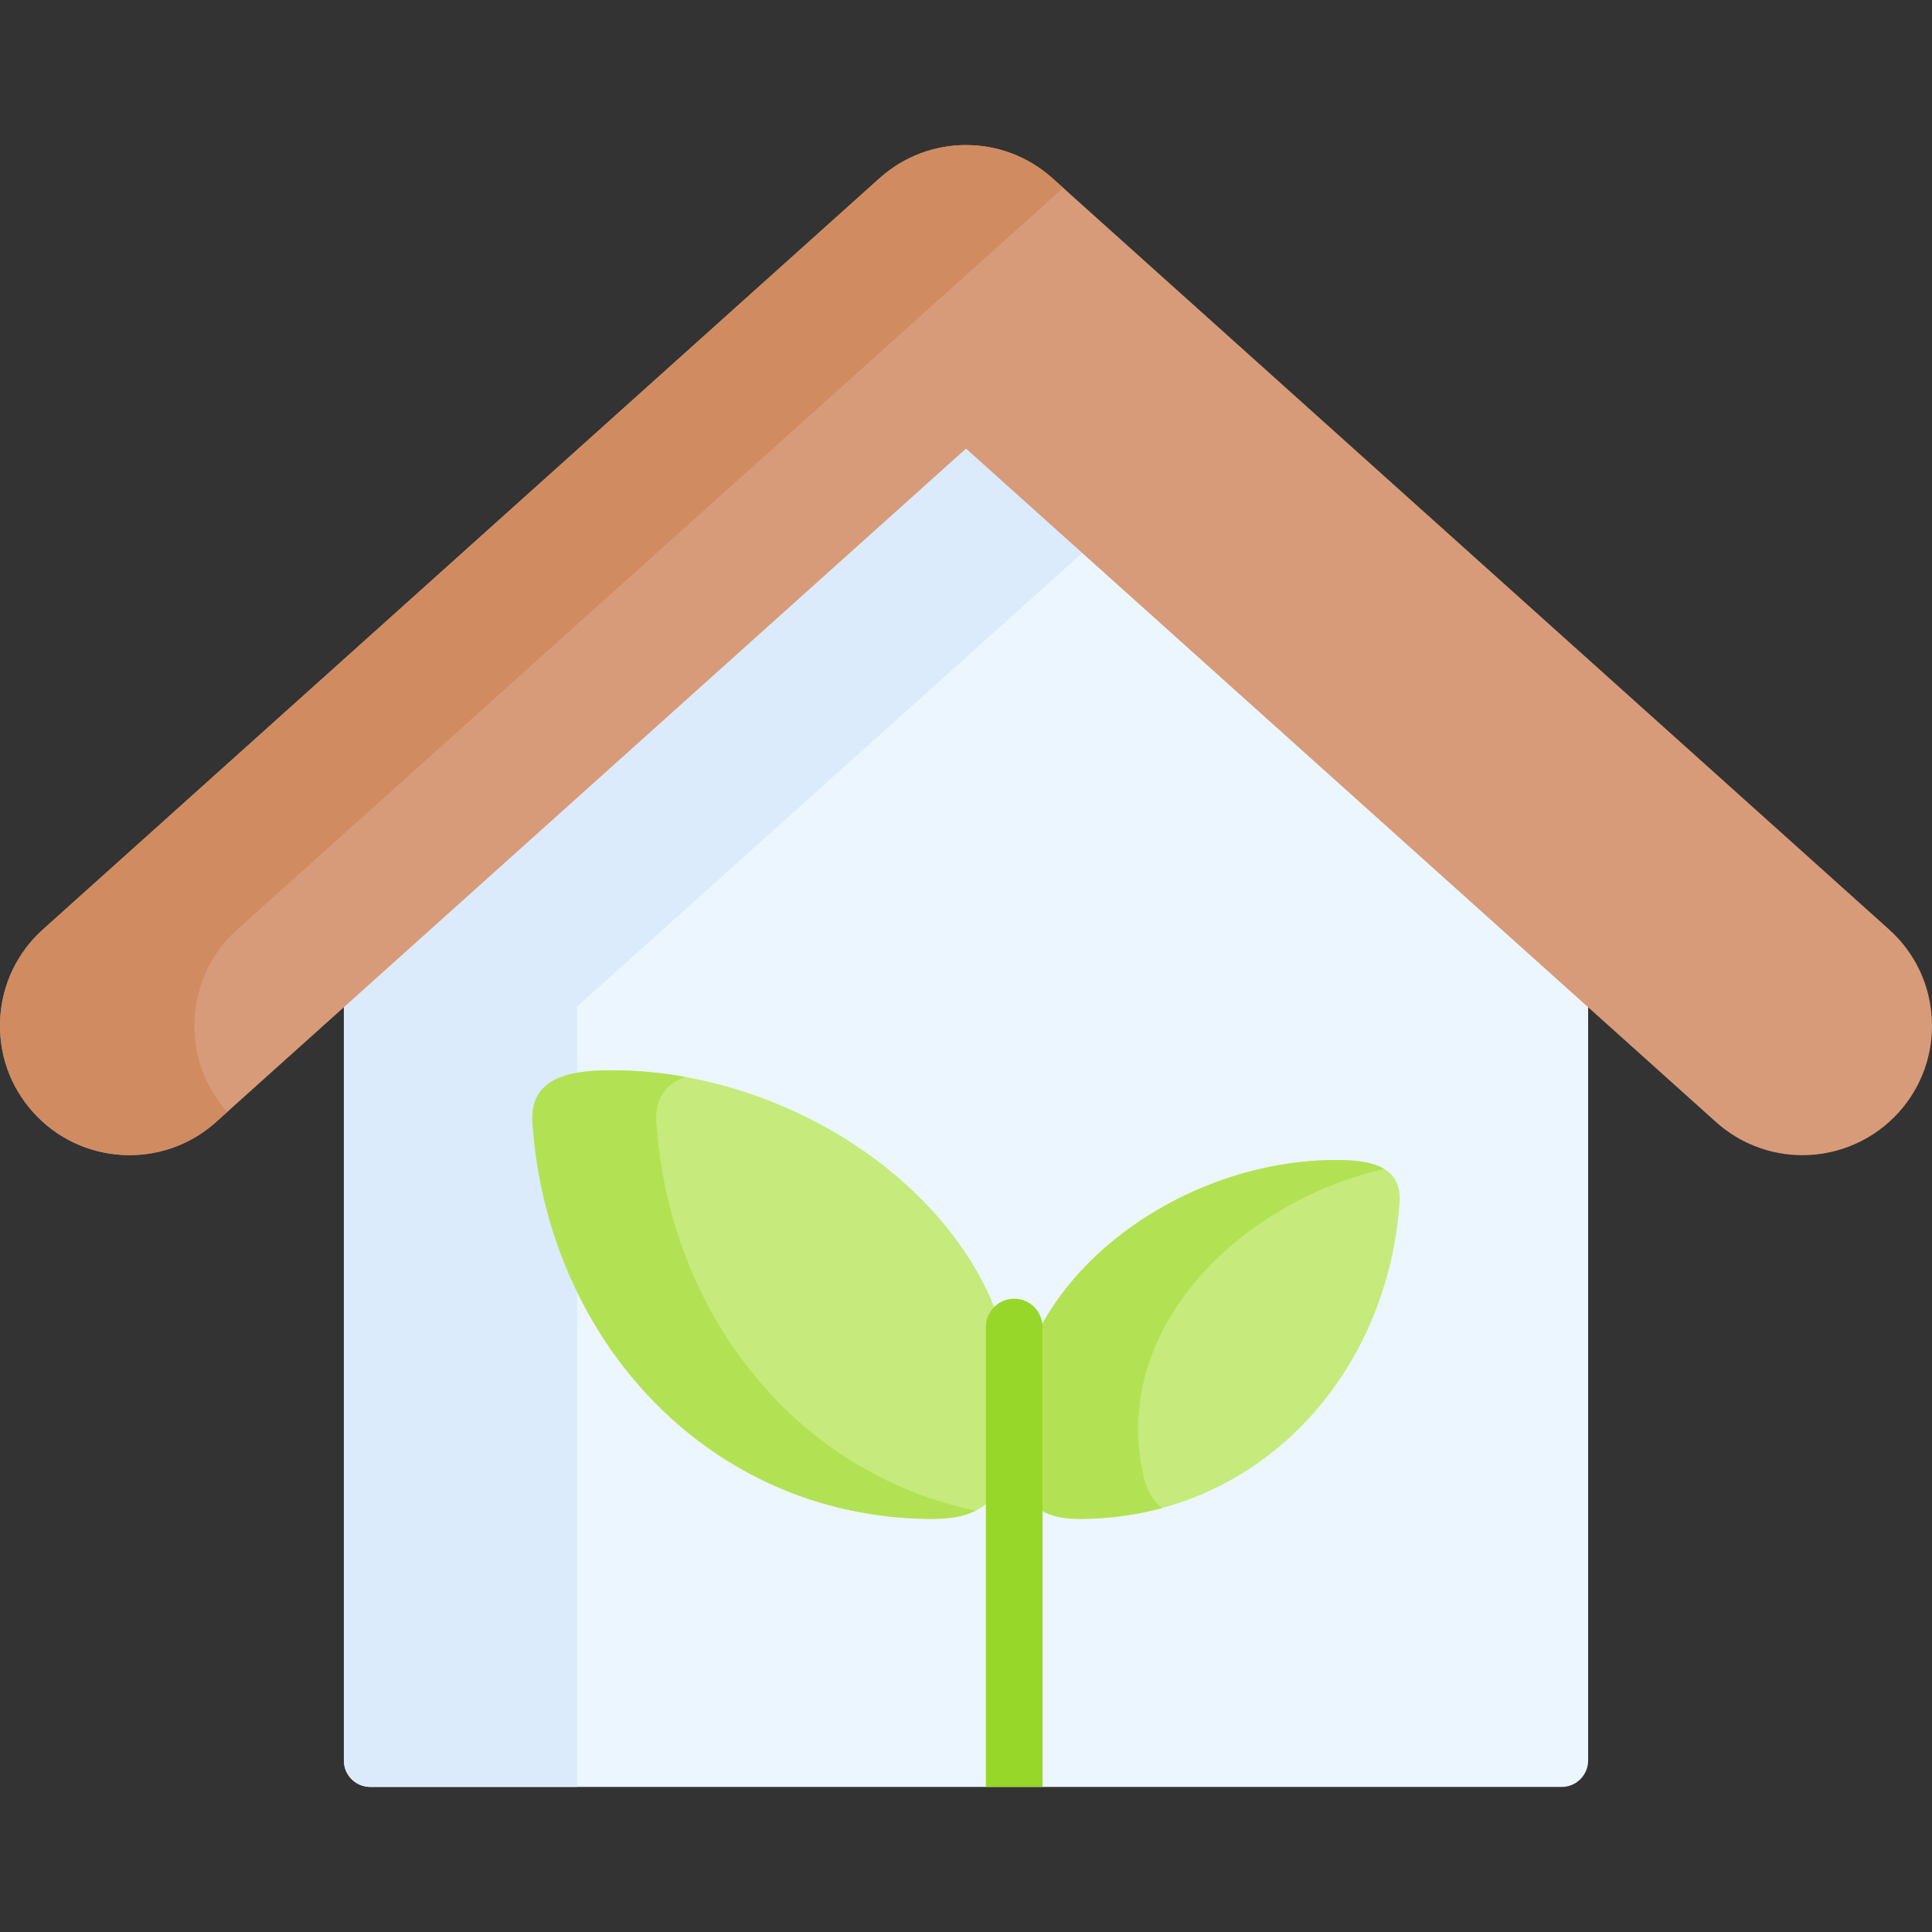 <svg id="Capa_1" enable-background="new 0 0 512 512" height="512" viewBox="0 0 512 512" width="512" xmlns="http://www.w3.org/2000/svg"><rect x="0" y="0" width="512" height="512" fill="#333333" stroke="none"/><g><path d="m420.87 256.748v209.81c0 3.86-3.14 7-7 7h-315.74c-3.86 0-7-3.14-7-7v-209.81l164.87-148.04z" fill="#ecf6fe"/><path d="m286.905 146.469-133.964 120.284v206.799h-54.811c-3.866 0-7-3.134-7-7v-209.799l164.87-148.037 36.391 32.672z" fill="#dbebfc"/><path d="m477.682 306.141c-.001 0-.001 0 0 0-8.471.001-16.61-3.118-22.918-8.781l-198.764-178.475-198.764 178.475c-14.078 12.639-35.815 11.469-48.453-2.606-6.123-6.819-9.225-15.615-8.732-24.766.492-9.152 4.519-17.564 11.339-23.687l221.686-199.059c13.068-11.733 32.779-11.732 45.847 0l221.688 199.059c6.82 6.122 10.846 14.535 11.339 23.687.492 9.152-2.609 17.947-8.732 24.767-6.499 7.235-15.807 11.385-25.536 11.386z" fill="#d79b7a"/><path d="m281.755 49.787-218.852 196.517c-6.82 6.119-10.848 14.536-11.342 23.684-.494 9.107 2.586 17.873 8.664 24.683l-2.987 2.689c-14.084 12.64-35.82 11.466-48.451-2.606-6.13-6.82-9.23-15.618-8.736-24.765.494-9.148 4.522-17.565 11.342-23.684l221.685-199.063c13.063-11.734 32.78-11.734 45.843 0z" fill="#d08b61"/><path d="m354.046 307.416c-46.294 0-94.295 38.729-83.822 83.822 2.317 9.978 9.317 11.391 16.852 11.29 46.289-.624 80.549-37.644 83.822-83.822.617-8.697-5.906-11.35-16.852-11.29z" fill="#c6ea7c"/><path d="m303.059 391.242c.952 4.061 2.671 6.71 4.893 8.396-6.612 1.795-13.595 2.791-20.875 2.89-7.531.099-14.537-1.314-16.858-11.286-10.465-45.1 37.536-83.828 83.828-83.828 5.462-.022 9.819.624 12.742 2.353-38.903 9.031-72.673 42.922-63.73 81.475z" fill="#b2e254"/><path d="m162.177 283.636c57.867 0 117.869 48.411 104.777 104.778-2.897 12.472-11.647 14.239-21.065 14.112-57.862-.78-100.686-47.055-104.777-104.777-.771-10.871 7.383-14.187 21.065-14.113z" fill="#c6ea7c"/><path d="m258.583 400.339c-3.667 1.861-8.1 2.244-12.698 2.189-57.863-.777-100.686-47.059-104.769-104.78-.777-10.87 7.378-14.187 21.061-14.11 6.469 0 12.972.602 19.386 1.762-5.287 1.981-8.079 5.791-7.608 12.348 3.592 50.792 37.186 92.728 84.628 102.591z" fill="#b2e254"/><g><path d="m276.27 351.678v121.88h-15v-121.88c0-4.14 3.36-7.5 7.5-7.5s7.5 3.36 7.5 7.5z" fill="#97d729"/></g></g></svg>